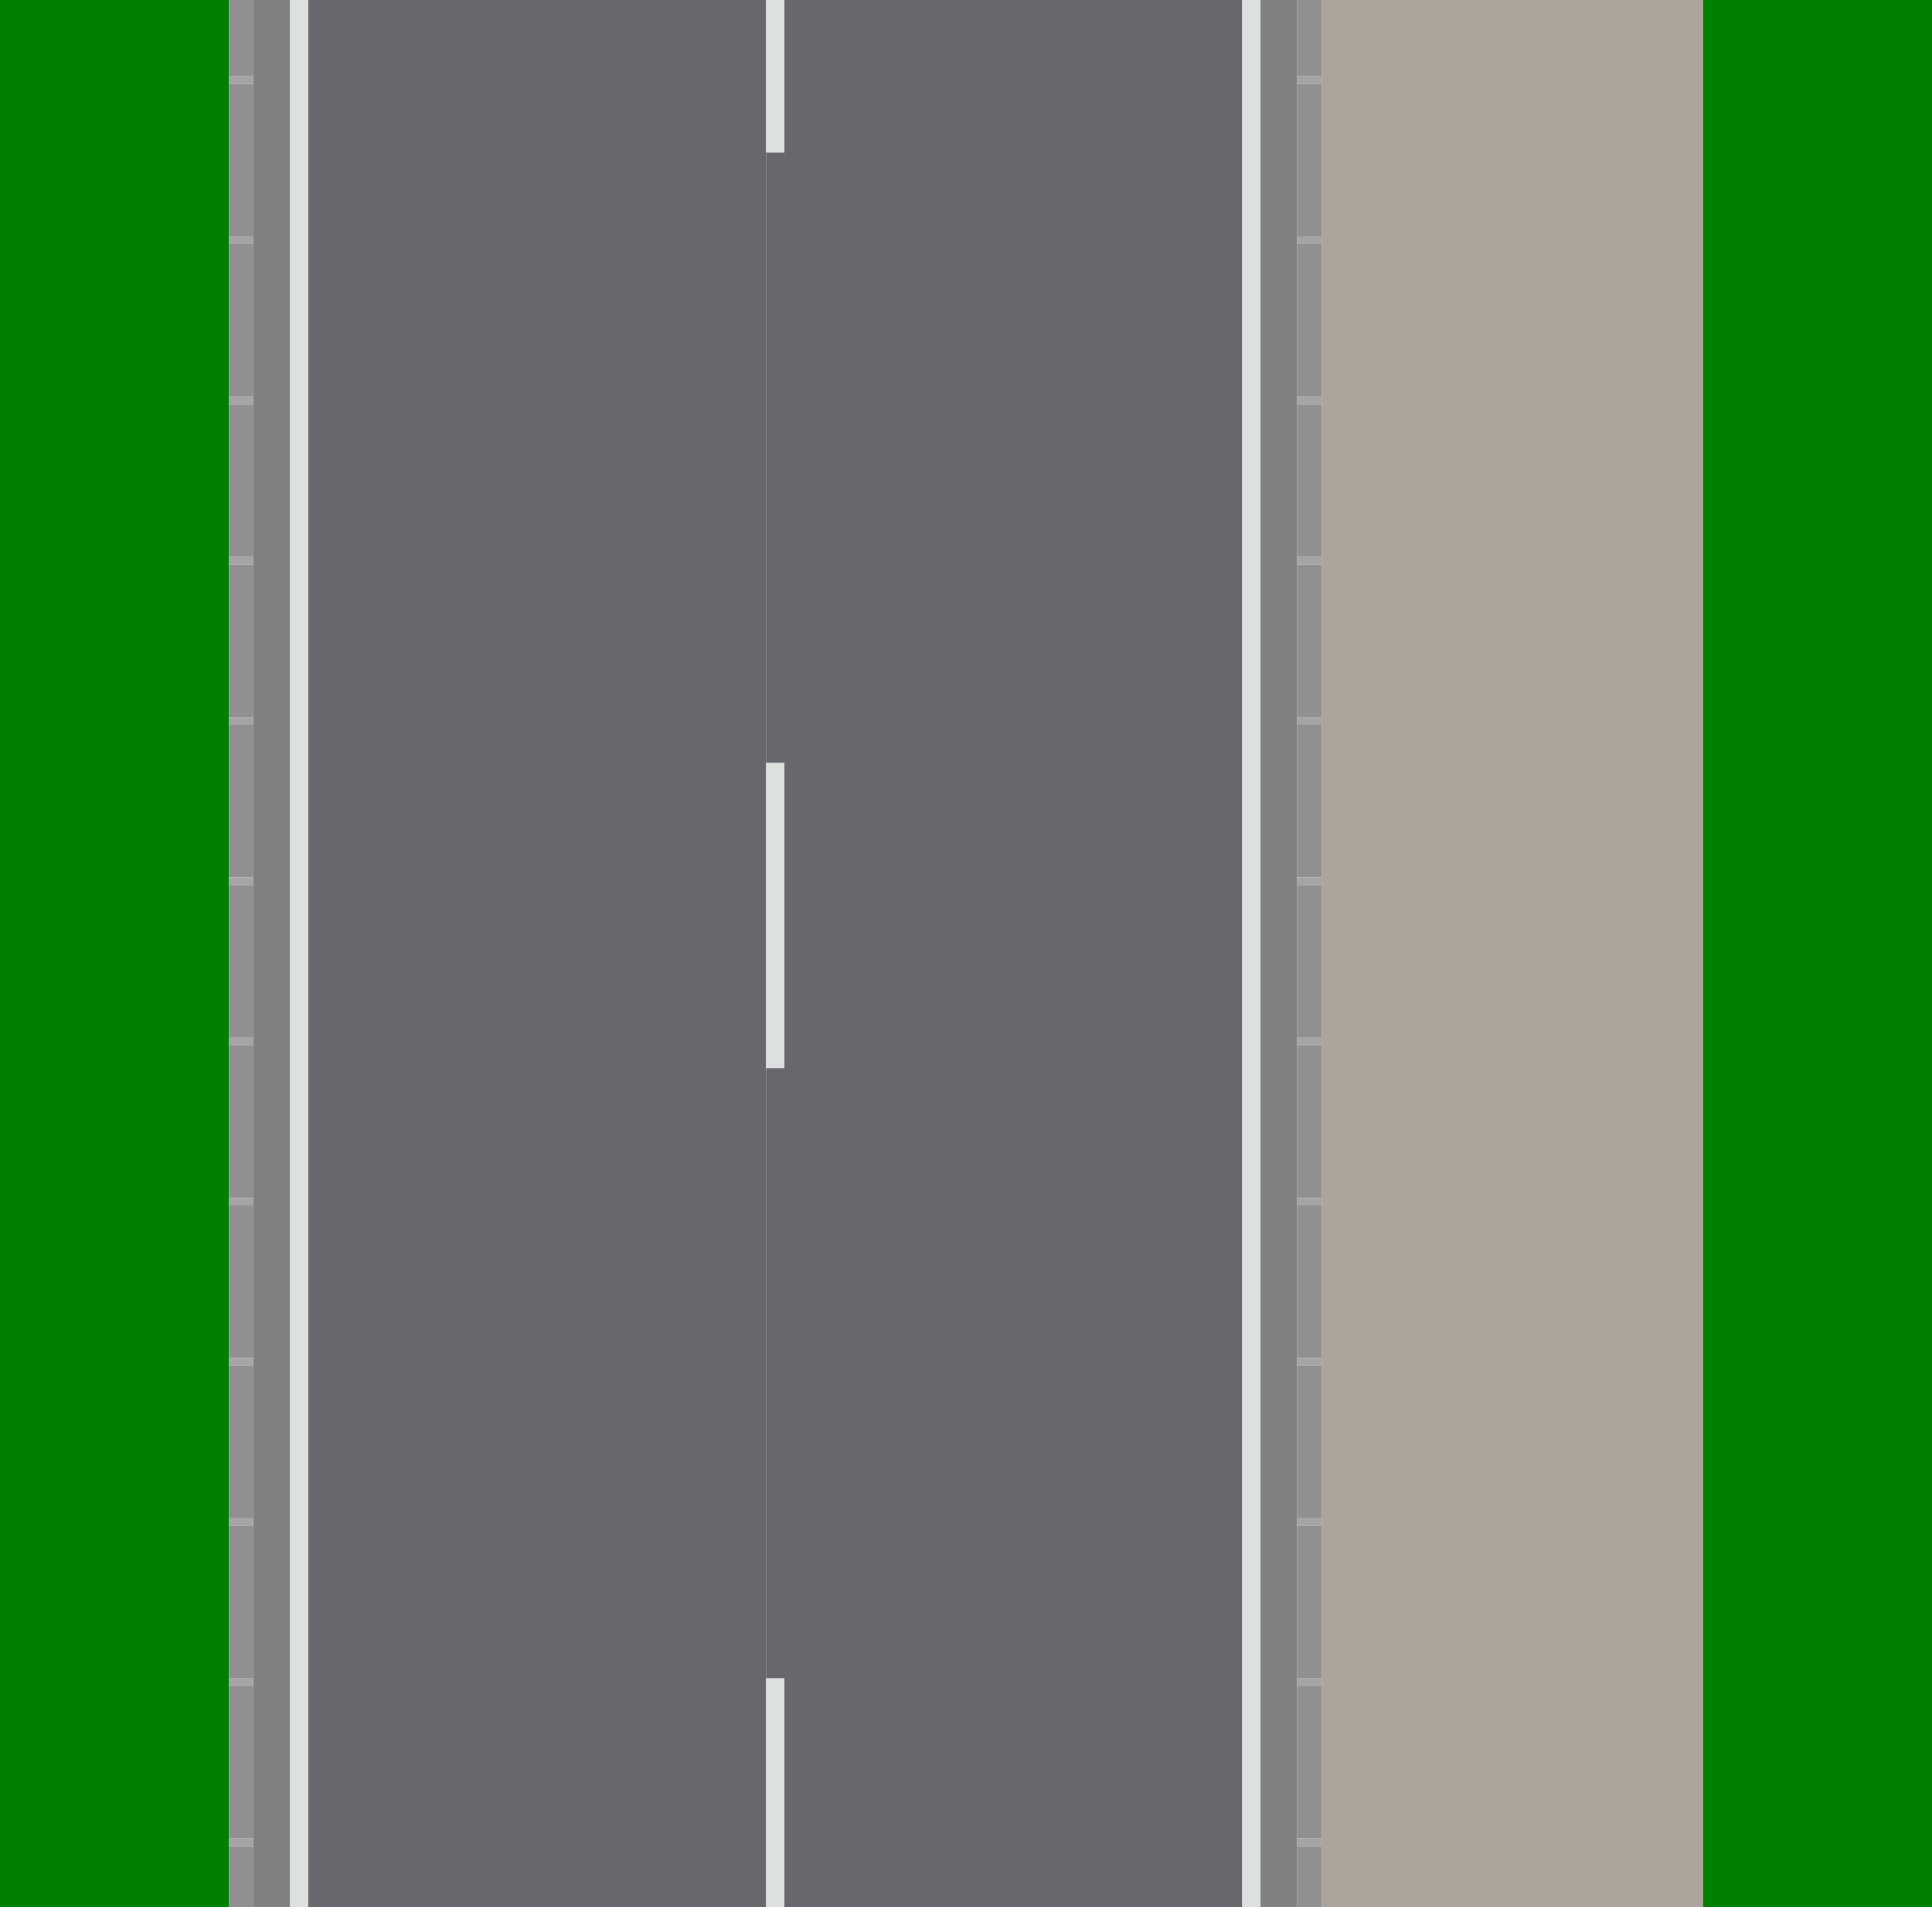 <?xml version="1.0" encoding="utf-8" ?>
<svg baseProfile="full" height="1250" version="1.1" width="1266" xmlns="http://www.w3.org/2000/svg" xmlns:ev="http://www.w3.org/2001/xml-events" xmlns:xlink="http://www.w3.org/1999/xlink"><defs /><rect fill="green" height="1250" width="150" x="0" y="0" /><rect fill="#909092" height="50.0" width="16" x="150" y="0" /><rect fill="#a5a5a7" height="5" width="16" x="150" y="50.0" /><rect fill="#909092" height="100" width="16" x="150" y="55.0" /><rect fill="#a5a5a7" height="5" width="16" x="150" y="155.0" /><rect fill="#909092" height="100" width="16" x="150" y="160.0" /><rect fill="#a5a5a7" height="5" width="16" x="150" y="260.0" /><rect fill="#909092" height="100" width="16" x="150" y="265.0" /><rect fill="#a5a5a7" height="5" width="16" x="150" y="365.0" /><rect fill="#909092" height="100" width="16" x="150" y="370.0" /><rect fill="#a5a5a7" height="5" width="16" x="150" y="470.0" /><rect fill="#909092" height="100" width="16" x="150" y="475.0" /><rect fill="#a5a5a7" height="5" width="16" x="150" y="575.0" /><rect fill="#909092" height="100" width="16" x="150" y="580.0" /><rect fill="#a5a5a7" height="5" width="16" x="150" y="680.0" /><rect fill="#909092" height="100" width="16" x="150" y="685.0" /><rect fill="#a5a5a7" height="5" width="16" x="150" y="785.0" /><rect fill="#909092" height="100" width="16" x="150" y="790.0" /><rect fill="#a5a5a7" height="5" width="16" x="150" y="890.0" /><rect fill="#909092" height="100" width="16" x="150" y="895.0" /><rect fill="#a5a5a7" height="5" width="16" x="150" y="995.0" /><rect fill="#909092" height="100" width="16" x="150" y="1000.0" /><rect fill="#a5a5a7" height="5" width="16" x="150" y="1100.0" /><rect fill="#909092" height="100" width="16" x="150" y="1105.0" /><rect fill="#a5a5a7" height="5" width="16" x="150" y="1205.0" /><rect fill="#909092" height="100" width="16" x="150" y="1210.0" /><rect fill="gray" height="1250" width="24" x="166" y="0" /><rect fill="#dce0df" height="1250" width="12" x="190" y="0" /><rect fill="#68676e" height="1250" width="300" x="202" y="0" /><rect fill="#dce0df" height="100.0" width="12" x="502" y="0" /><rect fill="#68676e" height="400" width="12" x="502" y="100.0" /><rect fill="#dce0df" height="200" width="12" x="502" y="500.0" /><rect fill="#68676e" height="400" width="12" x="502" y="700.0" /><rect fill="#dce0df" height="200" width="12" x="502" y="1100.0" /><rect fill="#68676e" height="1250" width="300" x="514" y="0" /><rect fill="#dce0df" height="1250" width="12" x="814" y="0" /><rect fill="gray" height="1250" width="24" x="826" y="0" /><rect fill="#909092" height="50.0" width="16" x="850" y="0" /><rect fill="#a5a5a7" height="5" width="16" x="850" y="50.0" /><rect fill="#909092" height="100" width="16" x="850" y="55.0" /><rect fill="#a5a5a7" height="5" width="16" x="850" y="155.0" /><rect fill="#909092" height="100" width="16" x="850" y="160.0" /><rect fill="#a5a5a7" height="5" width="16" x="850" y="260.0" /><rect fill="#909092" height="100" width="16" x="850" y="265.0" /><rect fill="#a5a5a7" height="5" width="16" x="850" y="365.0" /><rect fill="#909092" height="100" width="16" x="850" y="370.0" /><rect fill="#a5a5a7" height="5" width="16" x="850" y="470.0" /><rect fill="#909092" height="100" width="16" x="850" y="475.0" /><rect fill="#a5a5a7" height="5" width="16" x="850" y="575.0" /><rect fill="#909092" height="100" width="16" x="850" y="580.0" /><rect fill="#a5a5a7" height="5" width="16" x="850" y="680.0" /><rect fill="#909092" height="100" width="16" x="850" y="685.0" /><rect fill="#a5a5a7" height="5" width="16" x="850" y="785.0" /><rect fill="#909092" height="100" width="16" x="850" y="790.0" /><rect fill="#a5a5a7" height="5" width="16" x="850" y="890.0" /><rect fill="#909092" height="100" width="16" x="850" y="895.0" /><rect fill="#a5a5a7" height="5" width="16" x="850" y="995.0" /><rect fill="#909092" height="100" width="16" x="850" y="1000.0" /><rect fill="#a5a5a7" height="5" width="16" x="850" y="1100.0" /><rect fill="#909092" height="100" width="16" x="850" y="1105.0" /><rect fill="#a5a5a7" height="5" width="16" x="850" y="1205.0" /><rect fill="#909092" height="100" width="16" x="850" y="1210.0" /><rect fill="#aca59b" height="1250" width="250" x="866" y="0" /><rect fill="green" height="1250" width="150" x="1116" y="0" /></svg>